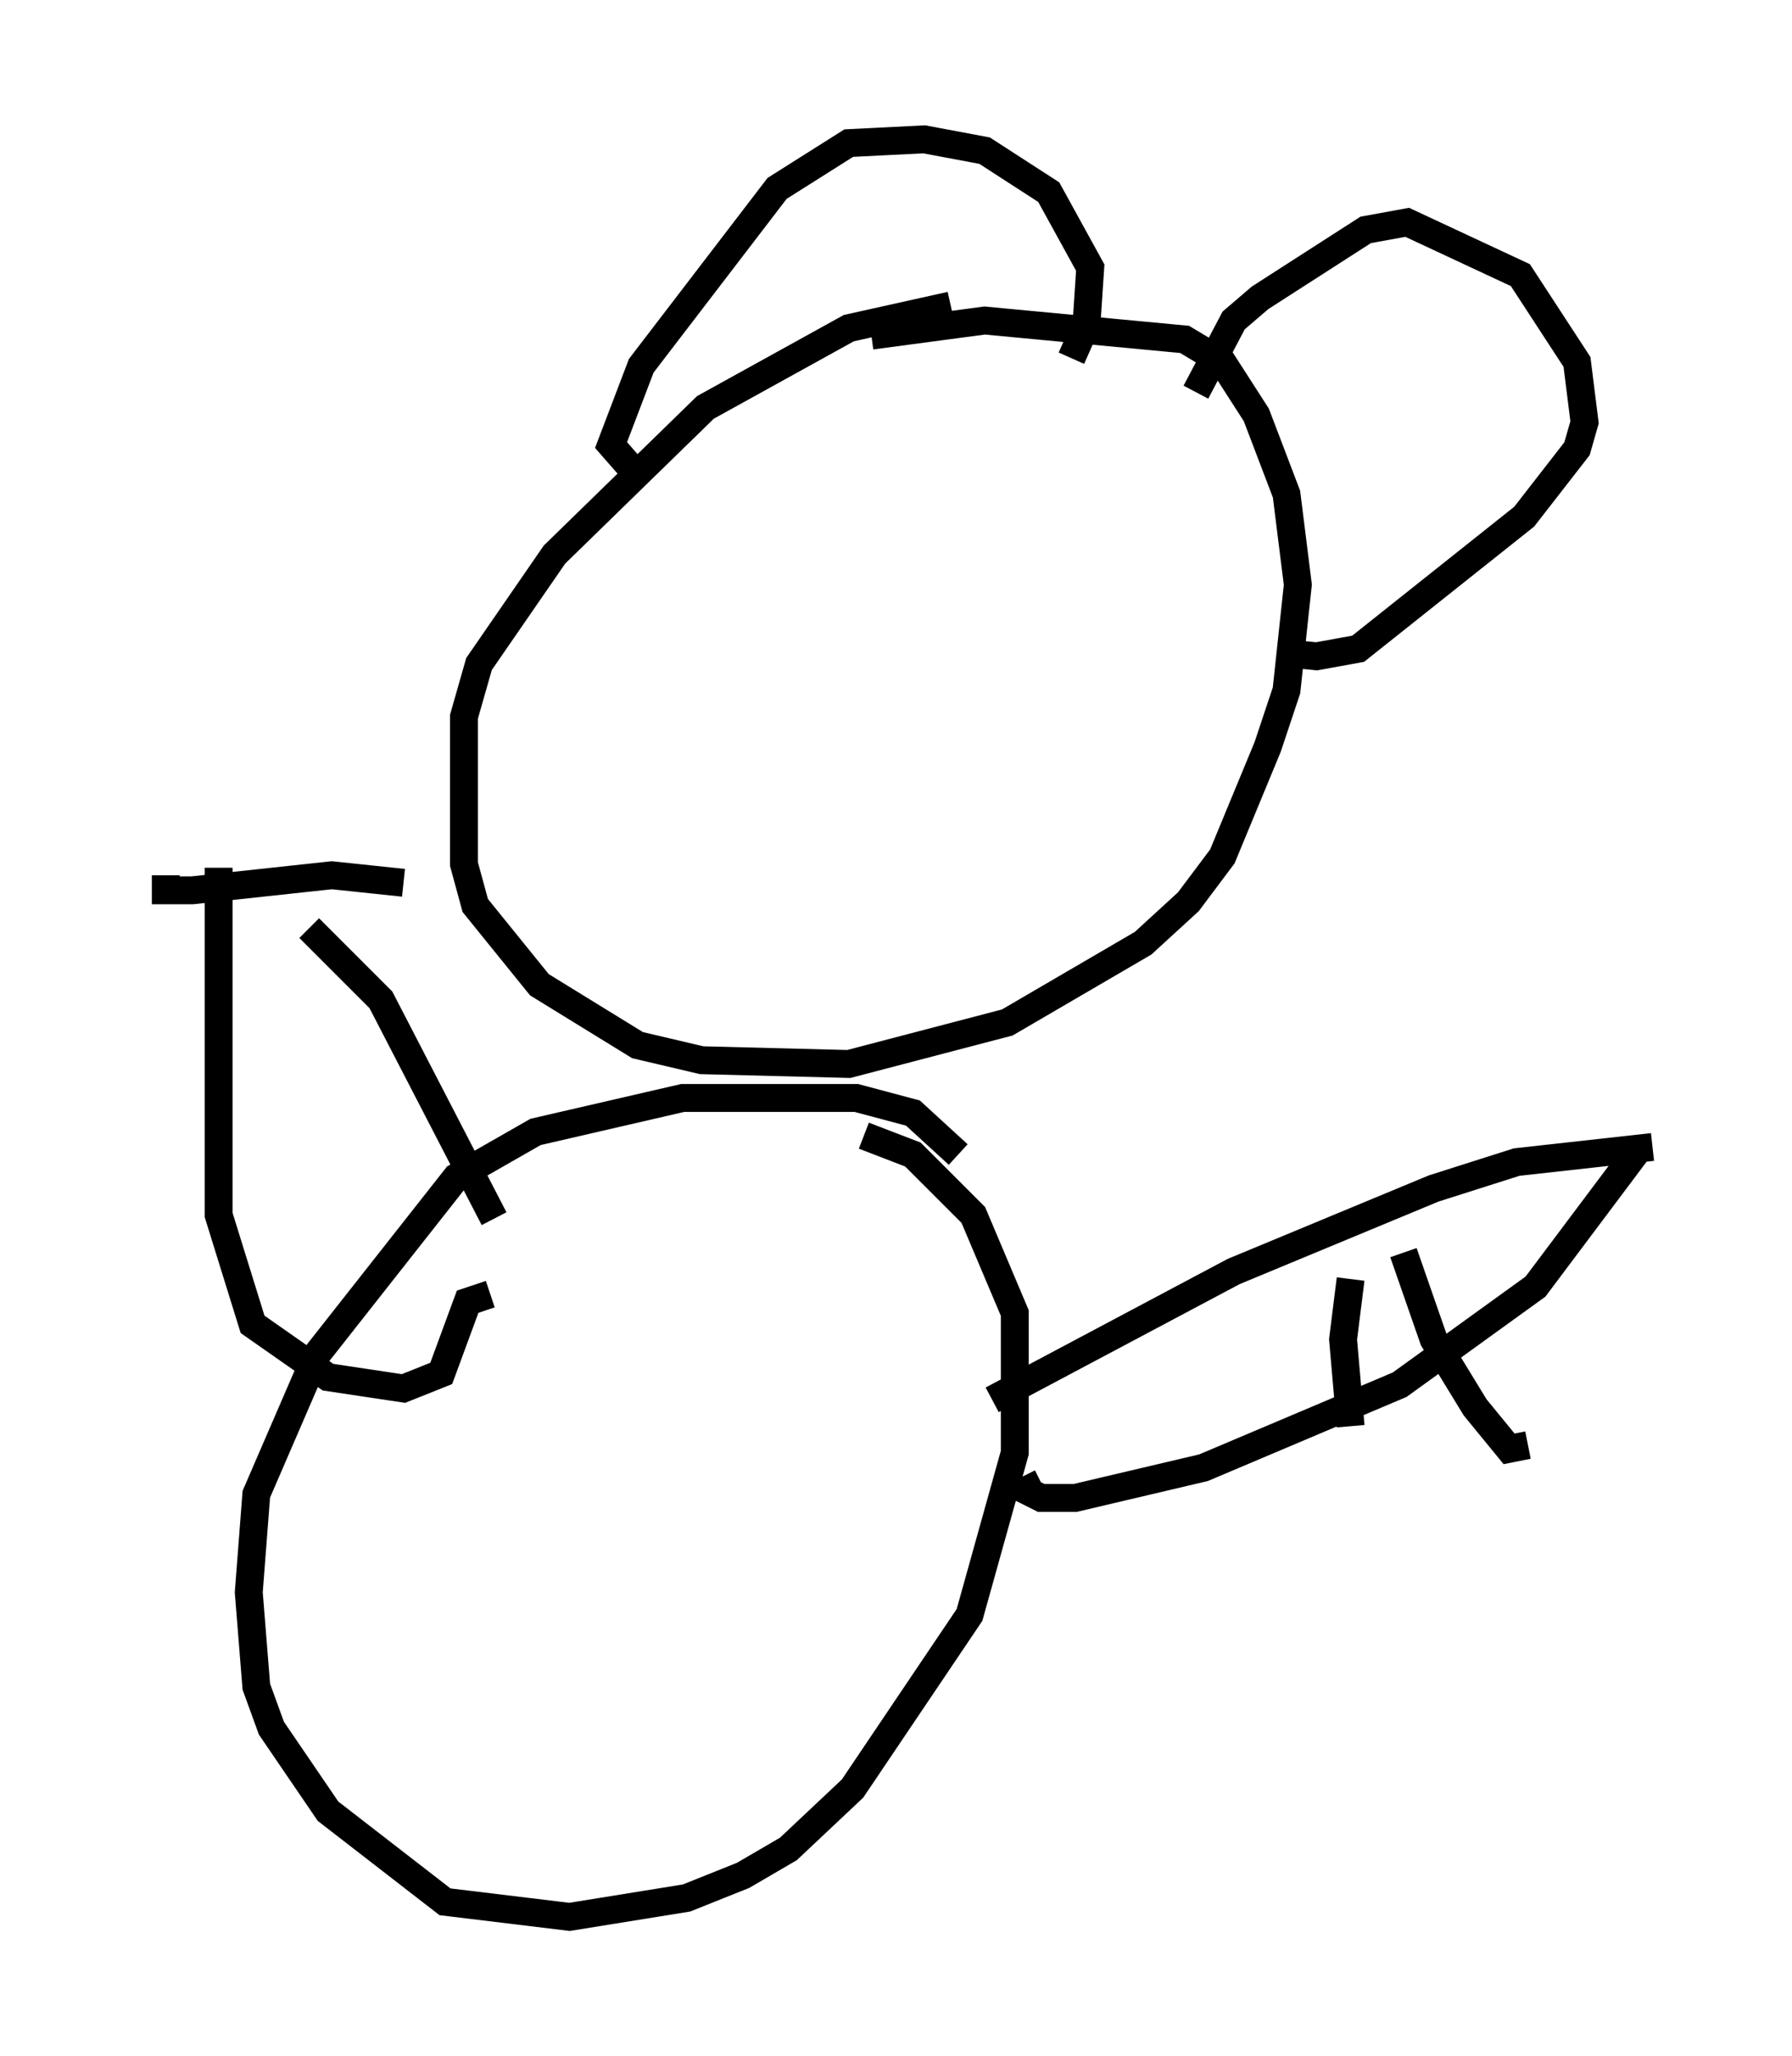<?xml version="1.0" encoding="utf-8" ?>
<svg baseProfile="full" height="73.734" version="1.1" width="64.262" xmlns="http://www.w3.org/2000/svg" xmlns:ev="http://www.w3.org/2001/xml-events" xmlns:xlink="http://www.w3.org/1999/xlink"><defs /><rect fill="white" height="73.734" width="64.262" x="0" y="0" /><path d="M37.882, 10.819 m-3.789, 0.135 l-3.654, 0.812 -5.142, 2.842 l-5.413, 5.277 -2.706, 3.924 l-0.541, 1.894 0.0, 5.277 l0.406, 1.488 2.3, 2.842 l3.518, 2.165 2.3, 0.541 l5.277, 0.135 5.683, -1.488 l4.871, -2.842 1.624, -1.488 l1.218, -1.624 1.624, -3.924 l0.677, -2.03 0.406, -3.789 l-0.406, -3.248 -1.083, -2.842 l-1.218, -1.894 -1.353, -0.812 l-7.172, -0.677 -4.059, 0.541 m3.112, 29.364 l-1.624, -1.488 -2.03, -0.541 l-6.225, 0.0 -5.277, 1.218 l-2.842, 1.624 -5.007, 6.36 l-2.165, 5.007 -0.271, 3.518 l0.271, 3.383 0.541, 1.488 l2.03, 2.977 4.195, 3.248 l4.465, 0.541 4.195, -0.677 l2.03, -0.812 1.624, -0.947 l2.3, -2.165 4.195, -6.225 l1.624, -5.819 0.0, -5.007 l-1.488, -3.518 -2.165, -2.165 l-1.759, -0.677 m4.601, 9.472 l8.66, -4.601 7.172, -2.977 l2.977, -0.947 4.871, -0.541 m-41.542, 2.571 l-4.059, -7.848 -2.571, -2.571 m-3.248, -2.165 l0.0, 12.449 1.218, 3.924 l2.706, 1.894 2.706, 0.406 l1.353, -0.541 0.947, -2.571 l0.812, -0.271 m41.136, -5.142 l-3.654, 4.871 -4.871, 3.518 l-7.036, 2.977 -4.601, 1.083 l-1.218, 0.0 -0.541, -0.271 l0.541, -0.271 m12.99, -8.254 l1.083, 3.112 1.488, 2.436 l1.218, 1.488 0.677, -0.135 m-6.36, -5.954 l-0.271, 2.165 0.271, 3.112 m-42.489, -19.756 l0.0, 0.541 0.947, 0.0 l5.007, -0.541 2.571, 0.271 m8.39, -14.614 l-0.947, -1.083 1.083, -2.842 l4.871, -6.36 2.571, -1.624 l2.706, -0.135 2.165, 0.406 l2.3, 1.488 1.488, 2.706 l-0.135, 2.03 -0.541, 1.218 m4.465, 1.218 l1.353, -2.571 0.947, -0.812 l3.789, -2.436 1.488, -0.271 l4.059, 1.894 2.03, 3.112 l0.271, 2.165 -0.271, 0.947 l-1.894, 2.436 -5.954, 4.736 l-1.488, 0.271 -1.353, -0.135 m-40.866, 41.542 " fill="none" stroke="black" stroke-width="1" /></svg>